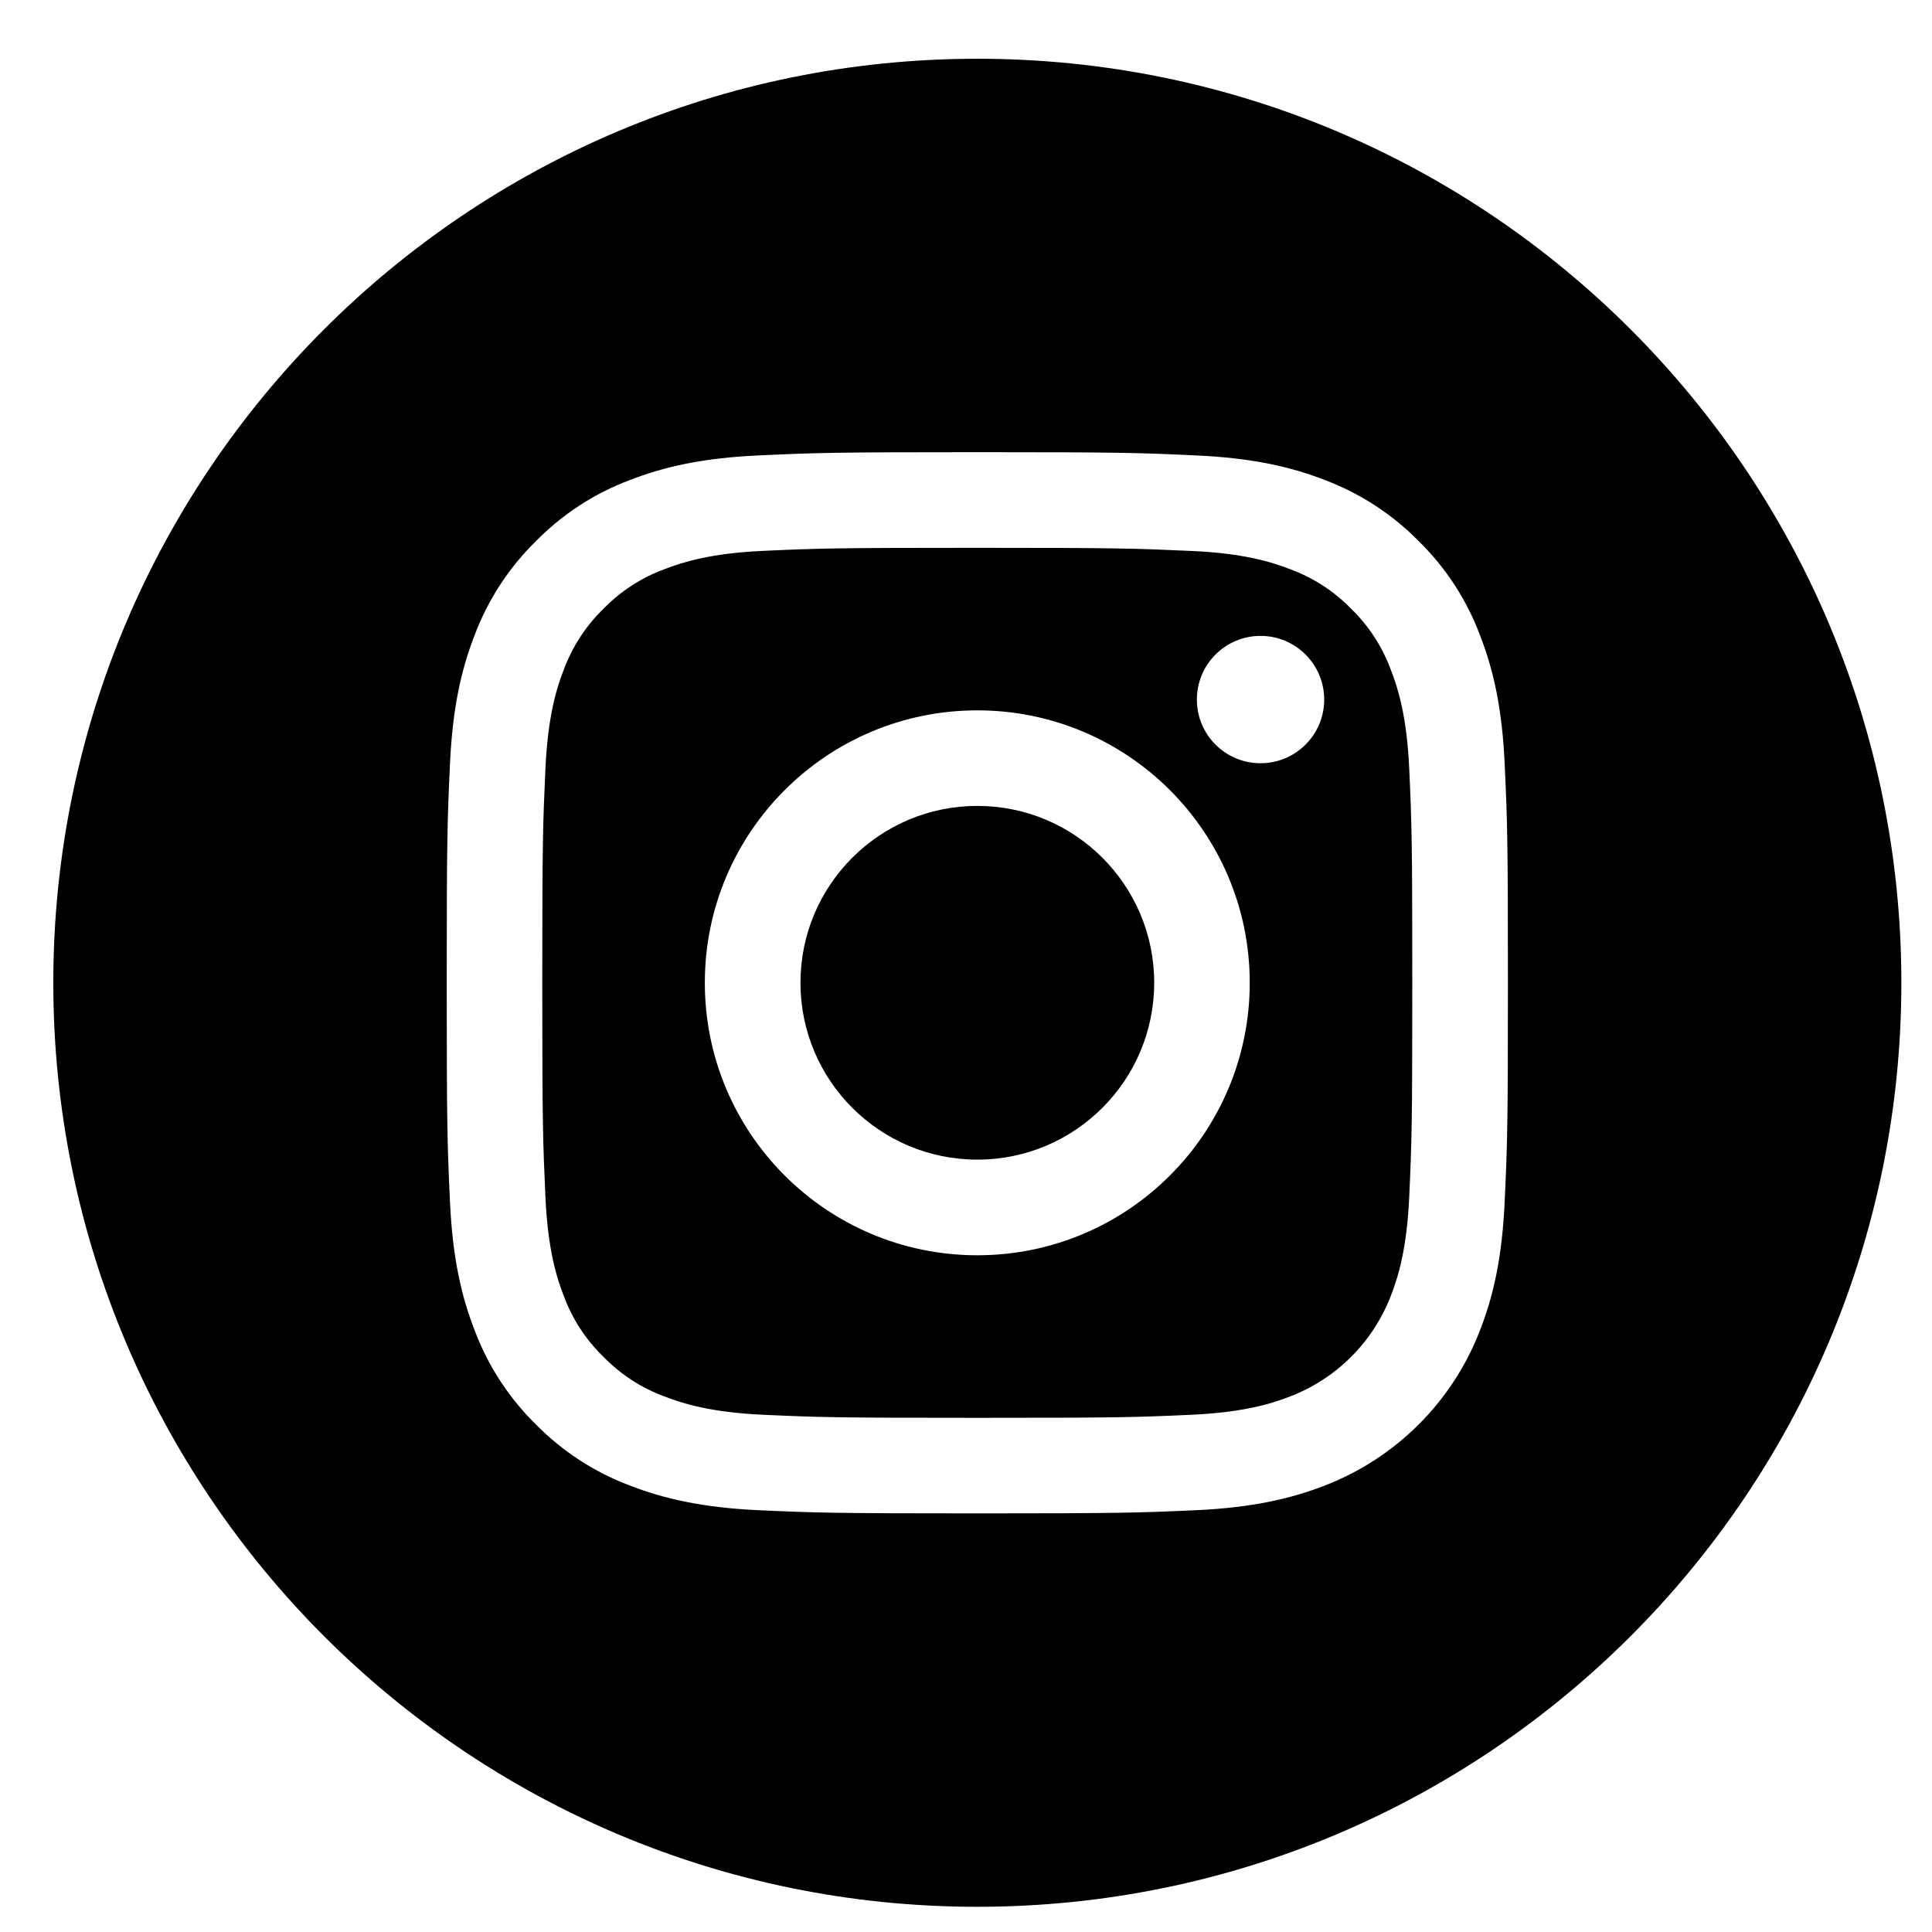 <svg width="22" height="22" viewBox="0 0 22 22" xmlns="http://www.w3.org/2000/svg">
<path d="M13.143 11.191C13.143 12.303 12.241 13.205 11.129 13.205C10.017 13.205 9.115 12.303 9.115 11.191C9.115 10.079 10.017 9.177 11.129 9.177C12.241 9.177 13.143 10.079 13.143 11.191Z"/>
<path d="M15.838 7.628C15.742 7.366 15.587 7.128 15.387 6.933C15.192 6.733 14.954 6.578 14.692 6.482C14.479 6.399 14.159 6.3 13.57 6.274C12.933 6.245 12.742 6.238 11.129 6.238C9.515 6.238 9.324 6.244 8.687 6.273C8.098 6.3 7.778 6.399 7.565 6.482C7.303 6.578 7.066 6.733 6.871 6.933C6.67 7.128 6.516 7.366 6.419 7.628C6.336 7.841 6.238 8.161 6.211 8.75C6.182 9.387 6.175 9.578 6.175 11.192C6.175 12.805 6.182 12.996 6.211 13.633C6.238 14.222 6.336 14.542 6.419 14.755C6.516 15.017 6.67 15.255 6.871 15.45C7.066 15.65 7.303 15.805 7.565 15.901C7.778 15.984 8.098 16.083 8.687 16.11C9.324 16.139 9.515 16.145 11.129 16.145C12.742 16.145 12.933 16.139 13.57 16.11C14.159 16.083 14.479 15.984 14.692 15.901C15.219 15.698 15.635 15.282 15.838 14.755C15.921 14.542 16.02 14.222 16.047 13.633C16.076 12.996 16.082 12.805 16.082 11.192C16.082 9.578 16.076 9.387 16.047 8.75C16.02 8.161 15.921 7.841 15.838 7.628ZM11.129 14.294C9.415 14.294 8.026 12.905 8.026 11.191C8.026 9.478 9.415 8.089 11.129 8.089C12.842 8.089 14.231 9.478 14.231 11.191C14.231 12.905 12.842 14.294 11.129 14.294ZM14.354 8.691C13.953 8.691 13.629 8.367 13.629 7.966C13.629 7.566 13.953 7.241 14.354 7.241C14.754 7.241 15.079 7.566 15.079 7.966C15.079 8.367 14.754 8.691 14.354 8.691Z"/>
<path d="M11.129 0.669C5.319 0.669 0.607 5.381 0.607 11.191C0.607 17.001 5.319 21.713 11.129 21.713C16.939 21.713 21.651 17.001 21.651 11.191C21.651 5.381 16.939 0.669 11.129 0.669ZM17.134 13.682C17.105 14.325 17.003 14.764 16.853 15.149C16.54 15.96 15.898 16.602 15.086 16.916C14.702 17.065 14.263 17.167 13.62 17.197C12.976 17.226 12.77 17.233 11.129 17.233C9.488 17.233 9.282 17.226 8.638 17.197C7.995 17.167 7.556 17.065 7.172 16.916C6.768 16.764 6.403 16.526 6.101 16.219C5.794 15.917 5.556 15.552 5.405 15.149C5.255 14.764 5.153 14.325 5.124 13.682C5.094 13.038 5.087 12.832 5.087 11.191C5.087 9.55 5.094 9.345 5.124 8.7C5.153 8.057 5.255 7.618 5.404 7.234C5.556 6.83 5.794 6.465 6.101 6.164C6.403 5.856 6.768 5.618 7.171 5.467C7.556 5.317 7.995 5.215 8.638 5.186C9.282 5.156 9.488 5.149 11.129 5.149C12.77 5.149 12.976 5.156 13.62 5.186C14.263 5.215 14.702 5.317 15.086 5.466C15.489 5.618 15.855 5.856 16.157 6.164C16.464 6.465 16.702 6.83 16.853 7.234C17.003 7.618 17.105 8.057 17.134 8.7C17.164 9.345 17.171 9.55 17.171 11.191C17.171 12.832 17.164 13.038 17.134 13.682Z"/>
</svg>
